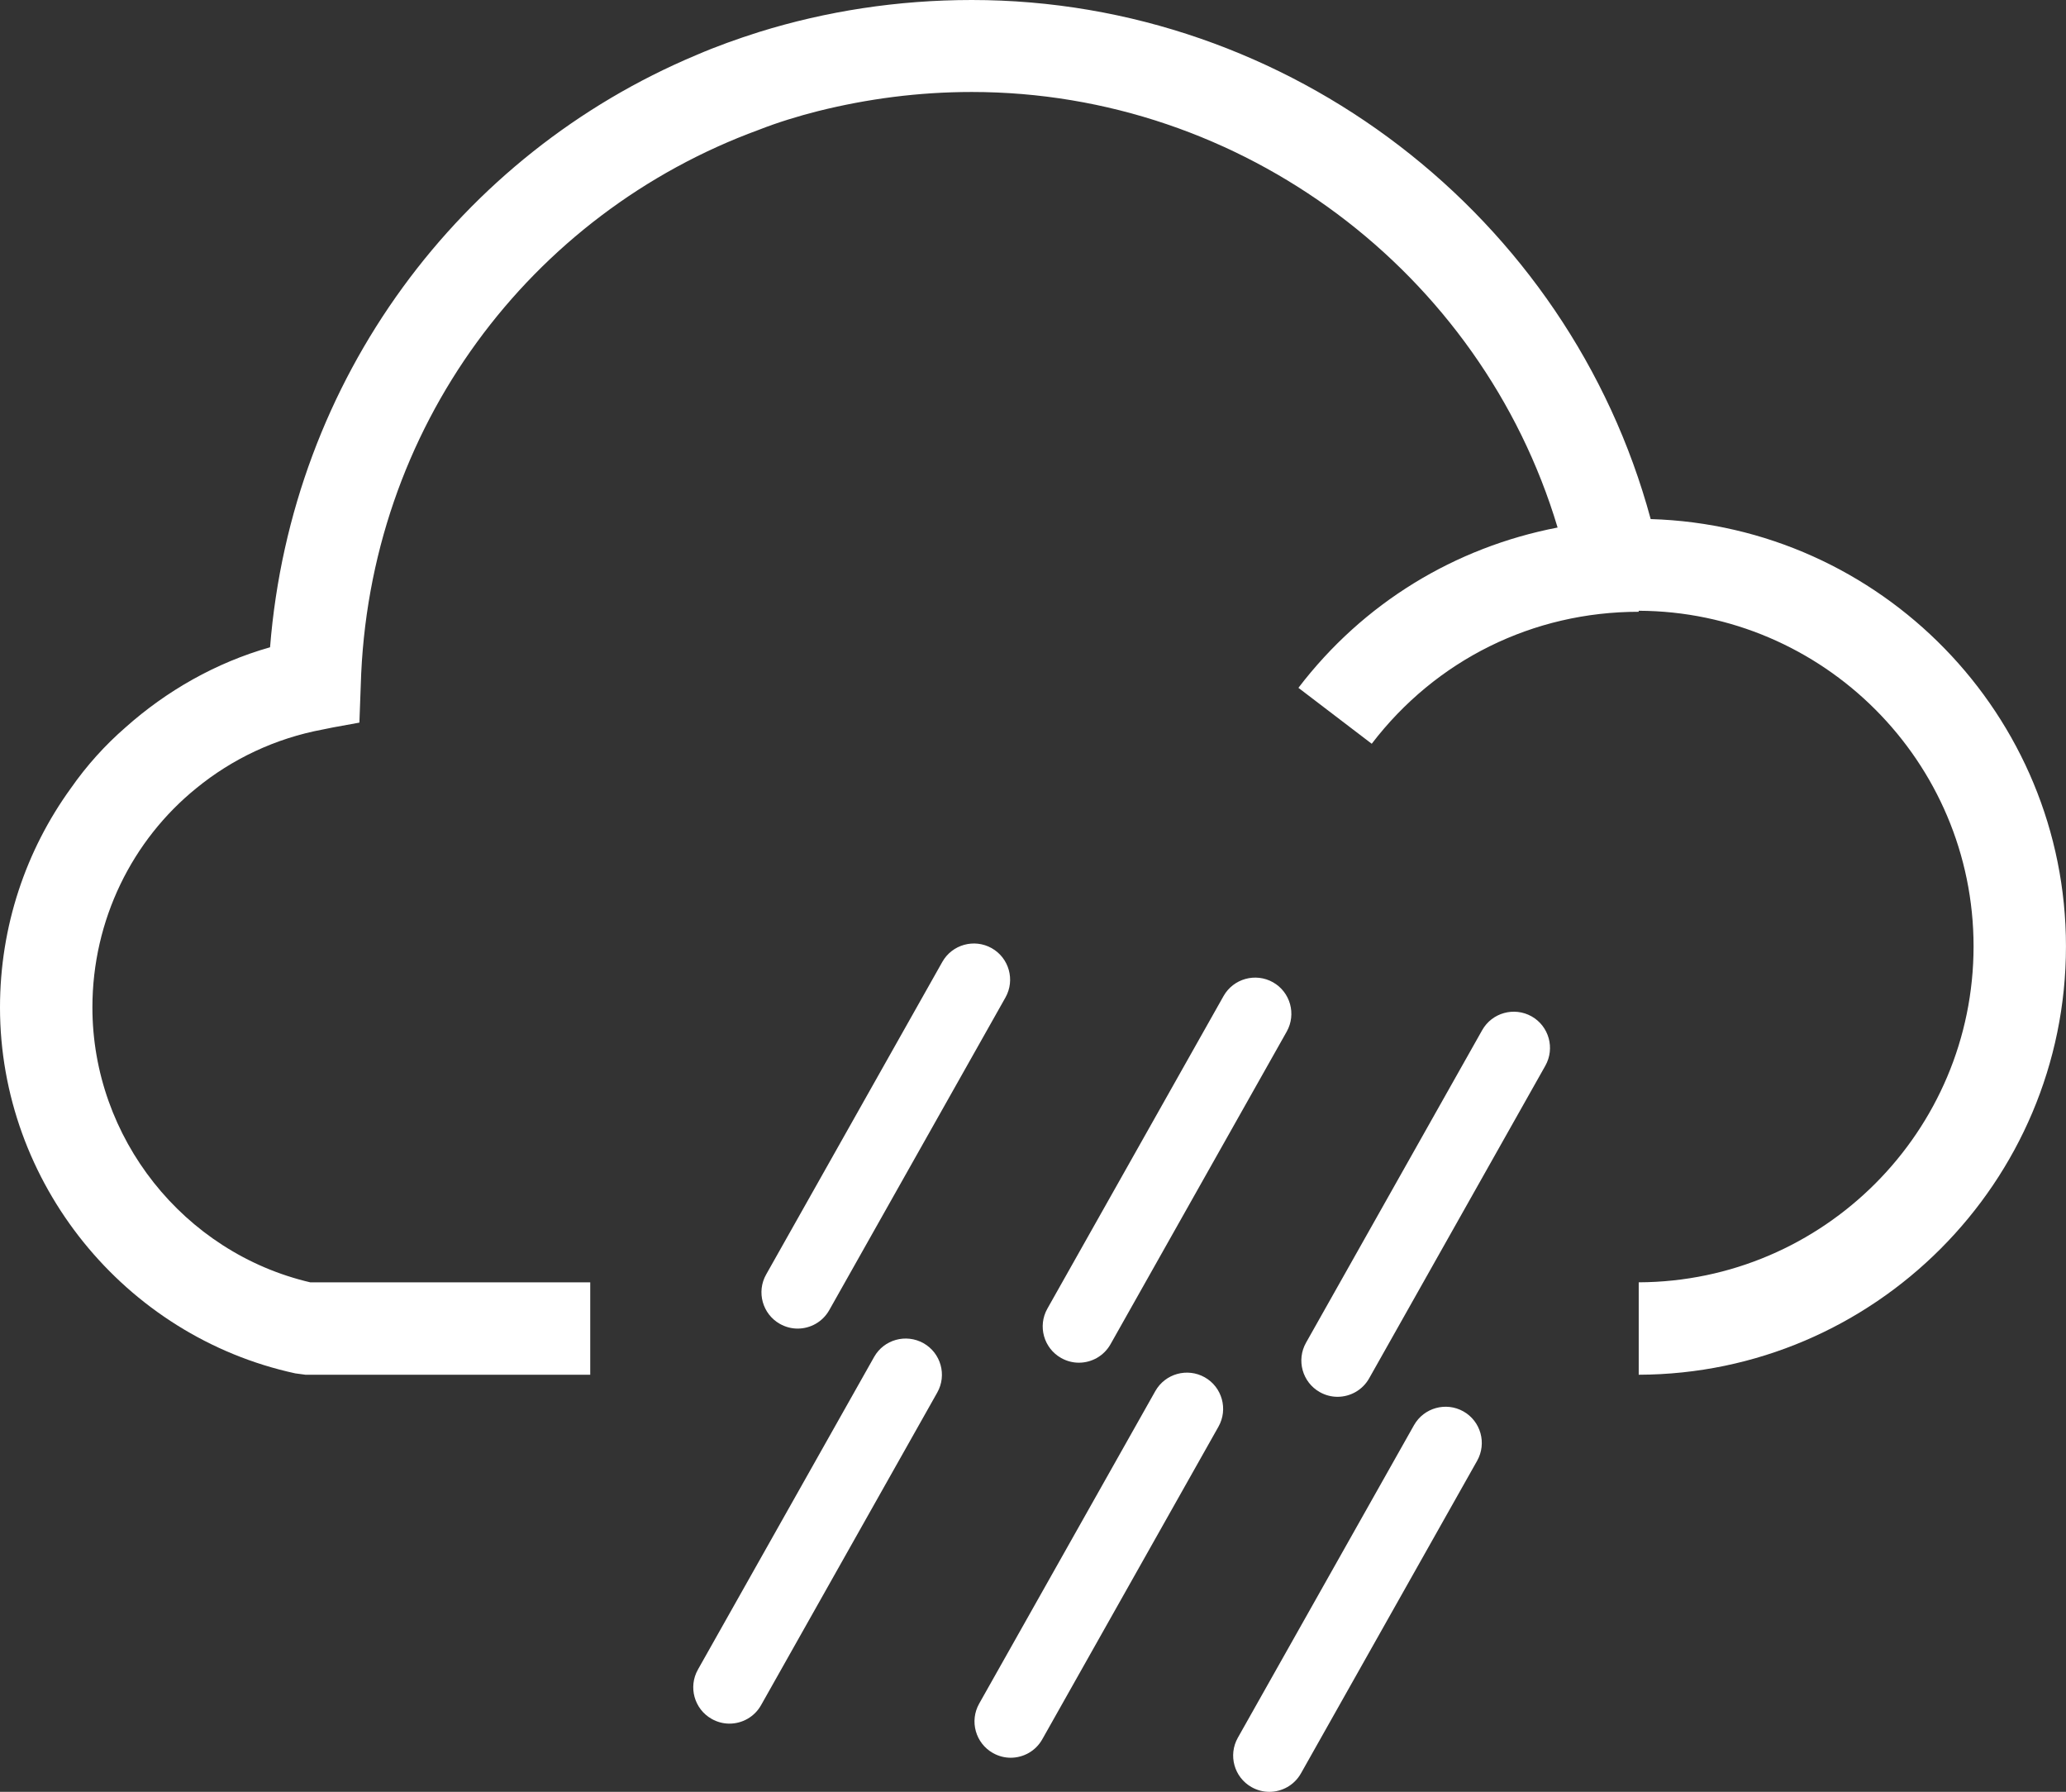 <?xml version="1.0" encoding="utf-8"?>
<!-- Generator: Adobe Illustrator 16.0.0, SVG Export Plug-In . SVG Version: 6.00 Build 0)  -->
<!DOCTYPE svg PUBLIC "-//W3C//DTD SVG 1.1//EN" "http://www.w3.org/Graphics/SVG/1.1/DTD/svg11.dtd">
<svg version="1.1" xmlns="http://www.w3.org/2000/svg" xmlns:xlink="http://www.w3.org/1999/xlink" x="0px" y="0px" width="100%"
	 height="100%" viewBox="0 0 60.59 52.539" enable-background="new 0 0 60.59 52.539" xml:space="preserve">
<rect x="0" y="0" width="60.59" height="52.539" fill="#333333" stroke="none"/>
<g id="sun">
</g>
<g id="Cloudy">
</g>
<g id="PartlyCloudy">
</g>
<g id="windy">
</g>
<g id="Rain">
	<path fill="#fff" d="M48.41,15.22C46.01,6.34,37.81,0,28.5,0c-2.18,0-4.28,0.329-6.24,0.939c-0.63,0.2-1.25,0.42-1.85,0.68
		C13.5,4.52,8.55,11.09,7.92,18.979c-1.59,0.45-3.04,1.28-4.24,2.35c-0.6,0.521-1.14,1.12-1.6,1.78C0.76,24.93,0,27.159,0,29.54
		c0,5.13,3.64,9.64,8.66,10.729l0.3,0.04h8.35V37.6H9.1c-3.72-0.87-6.39-4.24-6.39-8.06c0-2.57,1.17-4.91,3.05-6.431
		c1.04-0.85,2.31-1.46,3.71-1.72l0.3-0.061l0.77-0.14l0.04-1.09c0.21-7.56,4.98-13.84,11.67-16.29c0.56-0.22,1.15-0.4,1.74-0.55
		c1.44-0.36,2.95-0.561,4.51-0.561c7.93,0,14.94,5.29,17.18,12.771c-3.01,0.58-5.7,2.21-7.601,4.7l2.15,1.64
		c1.88-2.46,4.73-3.87,7.83-3.87v-0.03c5.41,0.021,9.82,4.42,9.82,9.841c0,5.42-4.4,9.829-9.82,9.85v2.71
		c6.91-0.02,12.53-5.65,12.53-12.56C60.59,20.97,55.16,15.42,48.41,15.22z"/>
	<g>
		<path fill="#fff" d="M23.393,38.956c-0.177,0-0.356-0.045-0.521-0.138c-0.511-0.288-0.692-0.937-0.404-1.447l5.167-9.166
			c0.288-0.511,0.937-0.691,1.448-0.404c0.511,0.288,0.692,0.937,0.404,1.447l-5.167,9.166
			C24.125,38.761,23.764,38.956,23.393,38.956z"/>
	</g>
	<g>
		<path fill="#fff" d="M31.641,39.956c-0.177,0-0.356-0.045-0.521-0.138c-0.511-0.288-0.692-0.937-0.403-1.448l5.167-9.166
			c0.289-0.51,0.938-0.689,1.448-0.403c0.511,0.288,0.691,0.937,0.403,1.448l-5.167,9.166
			C32.373,39.761,32.012,39.956,31.641,39.956z"/>
	</g>
	<g>
		<path fill="#fff" d="M39.226,40.956c-0.177,0-0.356-0.045-0.521-0.138c-0.511-0.288-0.691-0.937-0.403-1.448l5.167-9.166
			c0.289-0.511,0.938-0.689,1.448-0.403c0.511,0.288,0.691,0.937,0.403,1.448l-5.167,9.166
			C39.958,40.761,39.597,40.956,39.226,40.956z"/>
	</g>
	<g>
		<path fill="#fff" d="M21.393,50.539c-0.177,0-0.356-0.045-0.521-0.138c-0.511-0.288-0.692-0.937-0.404-1.447l5.167-9.166
			c0.288-0.512,0.936-0.69,1.448-0.404c0.511,0.288,0.692,0.937,0.404,1.447l-5.167,9.166
			C22.125,50.344,21.764,50.539,21.393,50.539z"/>
	</g>
	<g>
		<path fill="#fff" d="M29.641,51.539c-0.177,0-0.356-0.045-0.521-0.138c-0.511-0.288-0.692-0.937-0.404-1.448l5.167-9.166
			c0.289-0.51,0.937-0.69,1.448-0.403c0.511,0.288,0.691,0.937,0.403,1.448l-5.167,9.166C30.373,51.344,30.012,51.539,29.641,51.539
			z"/>
	</g>
	<g>
		<path fill="#fff" d="M37.226,52.539c-0.177,0-0.356-0.045-0.521-0.138c-0.511-0.288-0.691-0.937-0.403-1.448l5.167-9.166
			c0.289-0.51,0.938-0.69,1.448-0.403c0.511,0.288,0.691,0.937,0.403,1.448l-5.167,9.166C37.958,52.344,37.597,52.539,37.226,52.539
			z"/>
	</g>
</g>
</svg>
